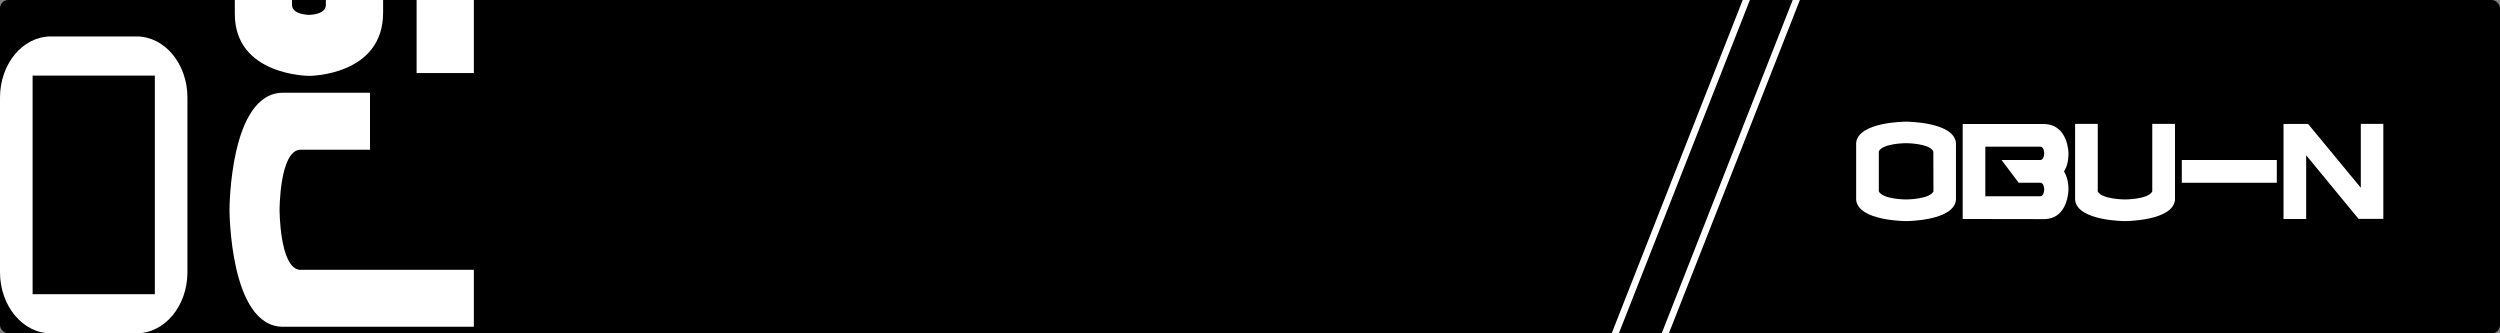 <svg xmlns="http://www.w3.org/2000/svg" viewBox="0 0 1500 200"><rect x="0" y="0" width="1500" height="200" fill="#808080" stroke="none"/><defs><style>.cls-1{fill:none;}.cls-2{fill:#fff;}</style></defs><g id="Layer_2" data-name="Layer 2"><g id="Layer_1-2" data-name="Layer 1"><rect width="1500" height="200" rx="5"/><rect class="cls-1" x="19.56" y="45.35" width="73.35" height="131.16"/><rect class="cls-2" x="249.96" width="34.35" height="43.83"/><path class="cls-2" d="M195.52,2.91c0,6-10,6-10,6s-10.32,0-10.32-6V0H140.89V8.35c0,37.17,44.68,37.17,44.68,37.17s44.3,0,44.3-37.92V0H195.52Z"/><path class="cls-2" d="M167.74,125.85s0-34.73,12-36H222V55.64H169.8c-32.1,0-32.1,70.21-32.1,70.21s0,70.21,32.1,70.21H284.31V161.89H179.75C167.74,160.58,167.74,125.85,167.74,125.85Z"/><path class="cls-2" d="M81.9,21.86H30.56C13.65,21.86,0,38.25,0,58.56V163.3C0,183.6,13.65,200,30.56,200H81.9c16.91,0,30.56-16.4,30.56-36.7V58.56C112.46,38.25,98.81,21.86,81.9,21.86Zm11,154.65H19.56V45.35H92.9Z"/><path class="cls-2" d="M1173.58,119.89c-1.2,12.77-29.95,12.77-29.95,12.77s-28.75,0-29.94-12.77V85.76C1114.88,73,1143.63,73,1143.63,73s28.75,0,29.95,12.77ZM1160,90.77c-2.54-4.86-16.36-4.86-16.36-4.86s-13.81,0-16.35,4.86v24.12c2.54,4.78,16.35,4.78,16.35,4.78s13.82,0,16.43-4.78Z"/><path class="cls-2" d="M1177.61,131.39v-57H1226c15.08,0,15.08,17.55,15.08,17.55,0,4.85-1,8.36-2.69,11,1.65,2.54,2.69,6,2.69,10.76,0,0,0,17.77-14.78,17.77ZM1224.13,96c2.39,0,2.39-4.1,2.39-4.1s0-3.89-2.39-3.89H1191.2v29.73h32.93c2.39,0,2.39-4.11,2.39-4.11s0-4-2.39-4h-12.92L1200.91,96Z"/><path class="cls-2" d="M1305,119.89c-1.19,12.77-30,12.77-30,12.77s-28.75,0-29.94-12.77V74.34h13.59v40.55c2.54,4.78,16.35,4.78,16.35,4.78s13.82,0,16.36-4.78V74.34H1305Z"/><path class="cls-2" d="M1366.08,109.66h-57V96h57Z"/><path class="cls-2" d="M1384.82,74.34l31.66,38.31V74.34H1430v57h-14.86L1383.7,93.16v38.23h-13.59v-57Z"/><polygon class="cls-2" points="1075.63 0 997.02 200 1001.32 200 1079.93 0 1075.63 0"/><polygon class="cls-2" points="1045.63 0 967.02 200 971.32 200 1049.93 0 1045.63 0"/></g></g></svg>